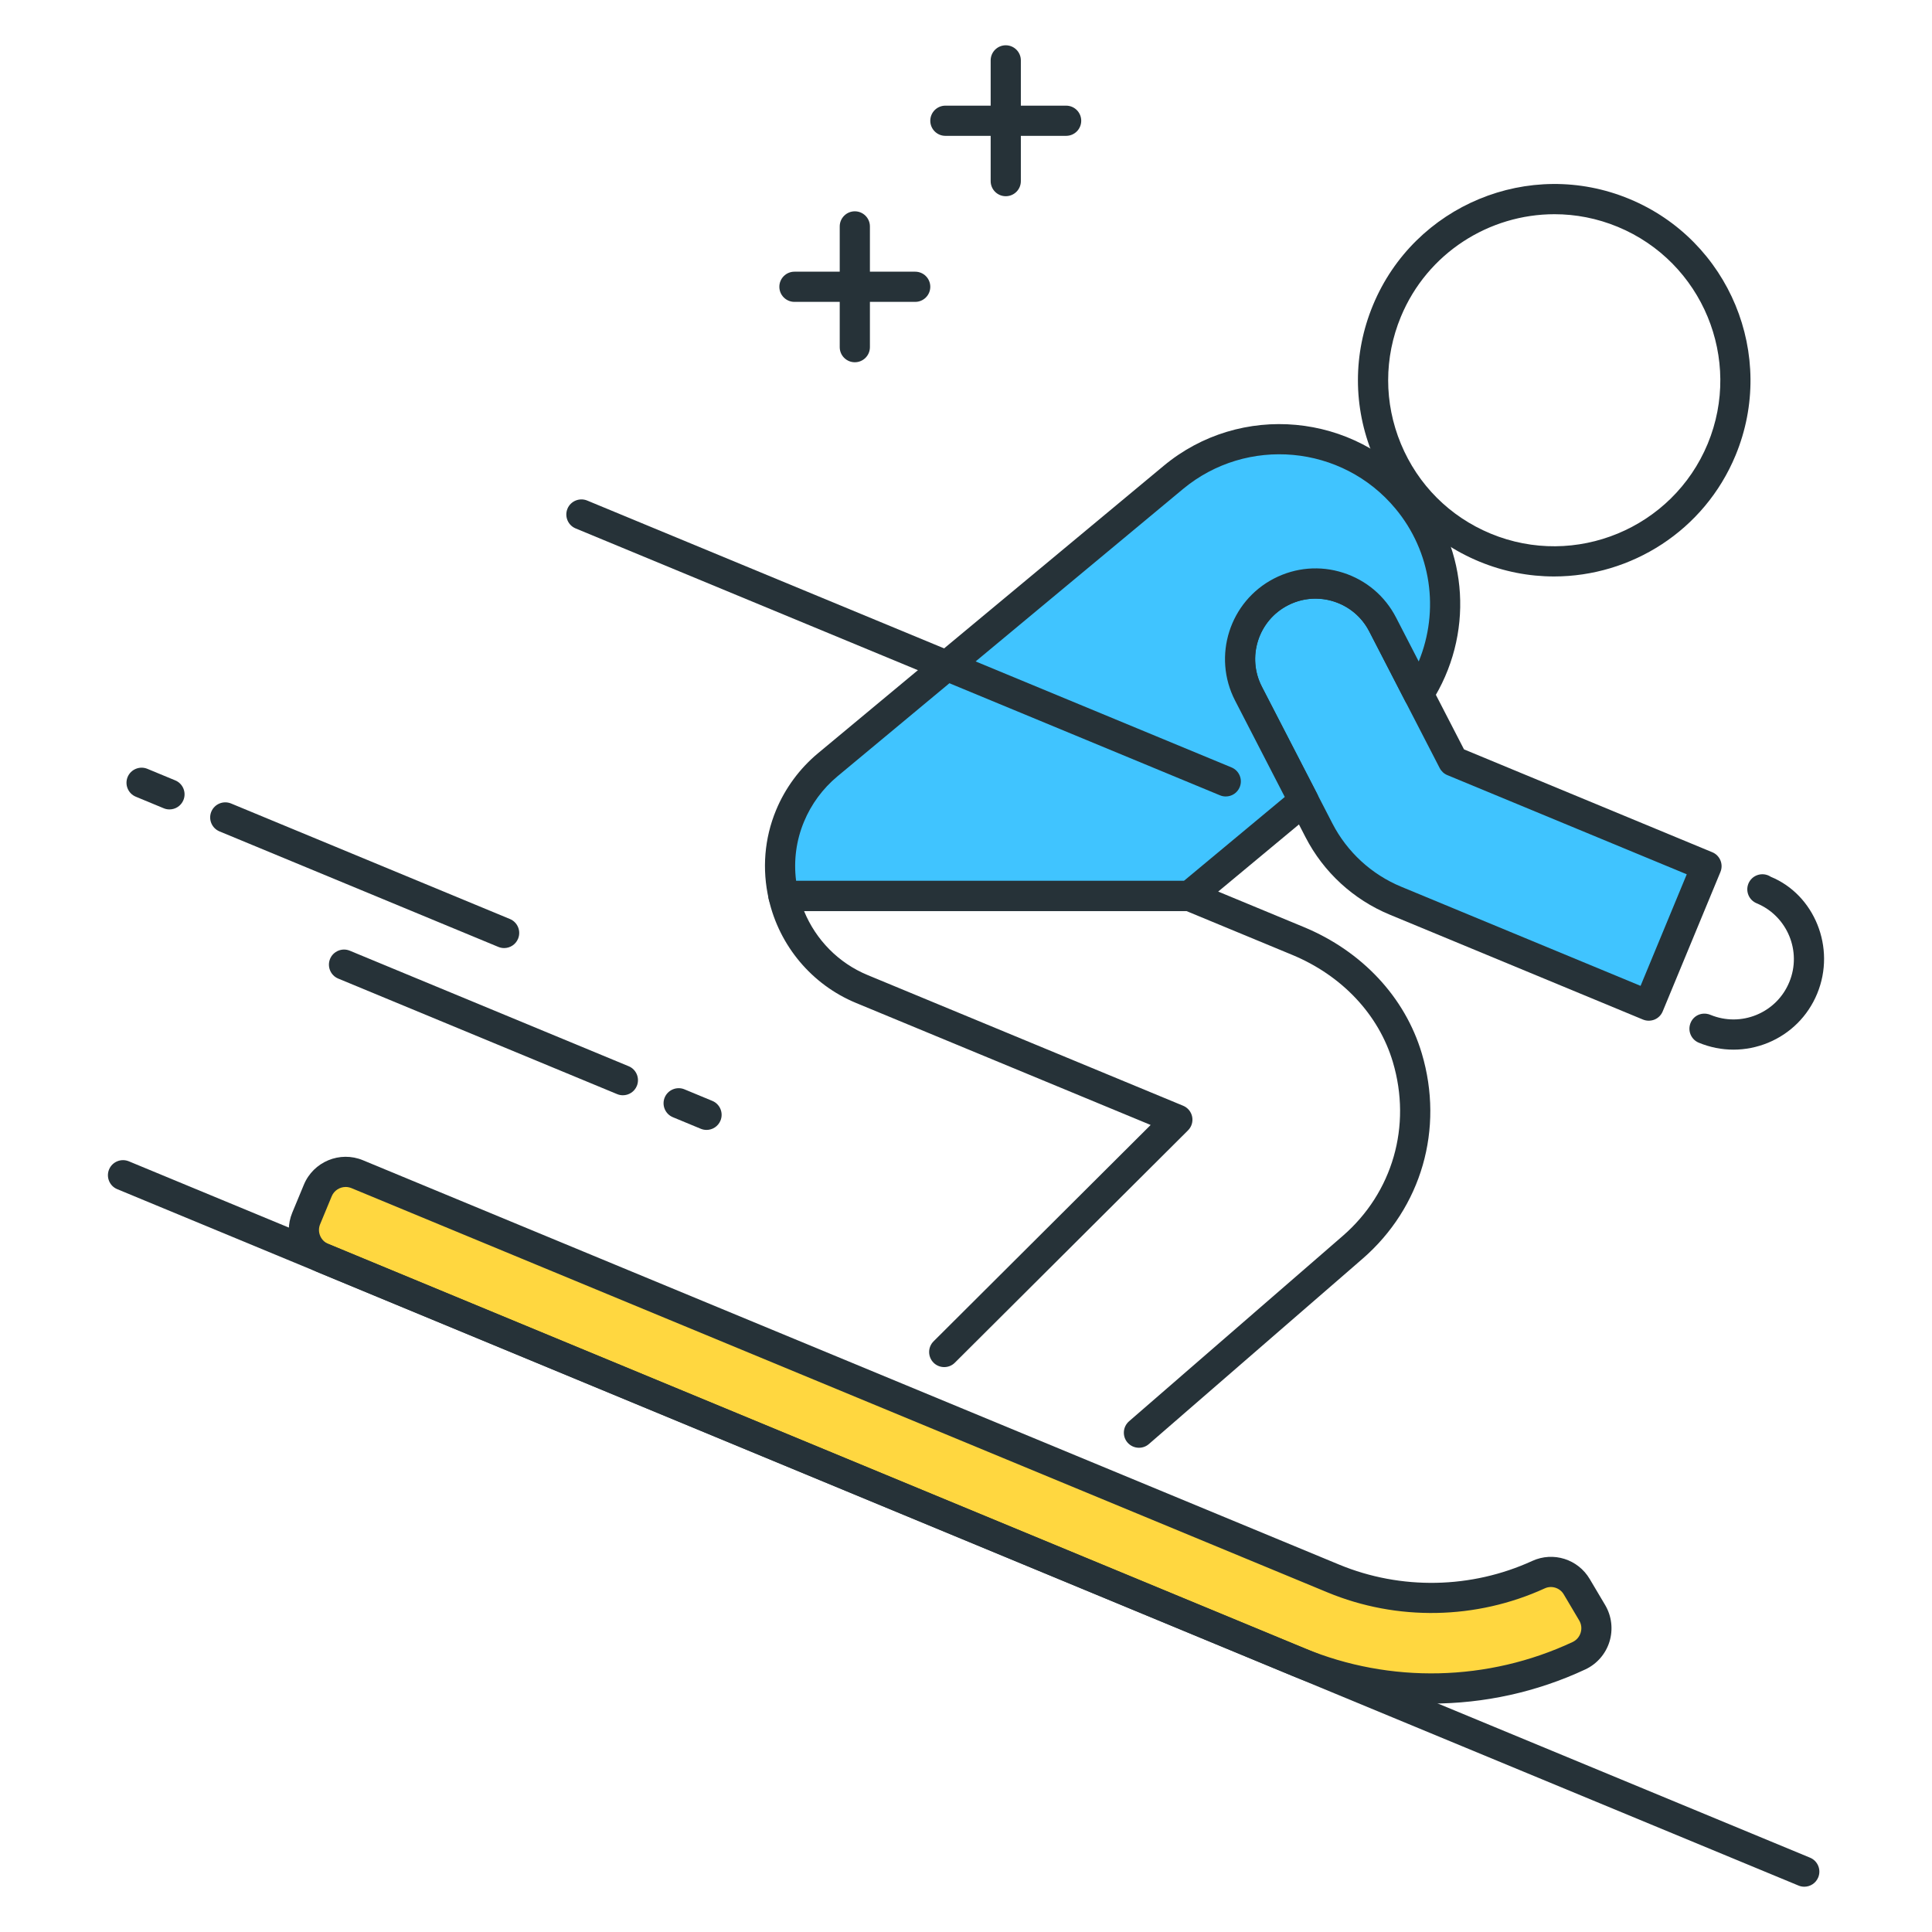 <?xml version="1.0" encoding="utf-8"?>
<!-- Generator: Adobe Illustrator 22.0.0, SVG Export Plug-In . SVG Version: 6.00 Build 0)  -->
<svg version="1.1" id="Layer_1" xmlns="http://www.w3.org/2000/svg" xmlns:xlink="http://www.w3.org/1999/xlink" x="0px" y="0px"
	 viewBox="0 0 64 64" style="enable-background:new 0 0 64 64;" xml:space="preserve">
<style type="text/css">
	.st0{fill:#263238;}
	.st1{fill:#FFD740;}
	.st2{fill:#40C4FF;}
	.st3{fill:#FF5252;}
	.st4{fill:#4FC3F7;}
	.st5{fill:#FFFFFF;}
	.st6{fill:#4DB6AC;}
	.st7{fill:#FFCA28;}
	.st8{fill:#37474F;}
</style>
<g>
	<g>
		<g>
			<path class="st0" d="M51.479,19.096c-0.827,0-1.668-0.159-2.479-0.495c-1.604-0.665-2.854-1.914-3.518-3.518
				c-0.665-1.604-0.665-3.371,0-4.975c1.372-3.311,5.18-4.891,8.492-3.518c3.312,1.372,4.89,5.181,3.519,8.493l0,0
				C56.457,17.584,54.031,19.096,51.479,19.096z M51.494,7.096c-2.158,0-4.211,1.28-5.088,3.396c-0.562,1.357-0.562,2.852,0,4.209
				c0.562,1.357,1.619,2.415,2.977,2.977c2.799,1.159,6.024-0.175,7.187-2.977c1.16-2.802-0.176-6.025-2.978-7.186
				C52.906,7.231,52.194,7.096,51.494,7.096z M57.031,14.893h0.01H57.031z"/>
		</g>
	</g>
	<g>
		<g>
			<path class="st1" d="M43.02,55.062L10.685,41.668c-0.51-0.211-0.753-0.796-0.541-1.307l0.383-0.924
				c0.211-0.51,0.796-0.753,1.307-0.541l32.336,13.394c2.185,0.905,4.667,0.847,6.8-0.129c0.461-0.211,1.005-0.036,1.263,0.4
				l0.512,0.864c0.302,0.51,0.098,1.172-0.439,1.423C49.4,56.206,46.005,56.299,43.02,55.062z"/>
		</g>
		<g>
			<path class="st0" d="M47.414,56.433c-1.56,0-3.12-0.302-4.585-0.909L10.493,42.13c-0.37-0.153-0.659-0.442-0.812-0.812
				c-0.153-0.371-0.152-0.778,0.001-1.148l0.383-0.923c0.315-0.765,1.196-1.13,1.959-0.812l32.336,13.394
				c2.048,0.848,4.382,0.803,6.4-0.122c0.695-0.317,1.512-0.058,1.901,0.599l0.513,0.865c0.215,0.364,0.267,0.806,0.142,1.211
				c-0.125,0.405-0.416,0.74-0.799,0.919C50.904,56.055,49.159,56.433,47.414,56.433z M11.451,39.32
				c-0.196,0-0.383,0.116-0.463,0.309l-0.383,0.924c-0.052,0.124-0.052,0.259,0,0.383c0.051,0.123,0.146,0.219,0.271,0.271
				L43.212,54.6l0,0c2.845,1.178,6.081,1.104,8.881-0.205c0.13-0.061,0.225-0.17,0.268-0.309s0.025-0.283-0.048-0.407l-0.512-0.864
				c-0.129-0.218-0.402-0.301-0.625-0.2c-2.273,1.041-4.897,1.089-7.199,0.136L11.642,39.358
				C11.579,39.333,11.515,39.32,11.451,39.32z"/>
		</g>
	</g>
	<g>
		<g>
			<path class="st2" d="M54.616,33.311l-8.393-3.476c-1.092-0.452-1.988-1.277-2.53-2.327l-2.337-4.531
				c-0.633-1.227-0.151-2.735,1.076-3.368l0,0c1.227-0.633,2.735-0.151,3.368,1.076l2.336,4.53l8.393,3.477L54.616,33.311z"/>
		</g>
		<g>
			<path class="st0" d="M54.616,33.812c-0.065,0-0.13-0.013-0.191-0.038l-8.393-3.477c-1.199-0.497-2.188-1.406-2.783-2.56
				l-2.337-4.531c-0.367-0.712-0.436-1.525-0.191-2.288c0.244-0.764,0.771-1.386,1.482-1.753c0.713-0.368,1.527-0.436,2.289-0.191
				c0.763,0.244,1.386,0.771,1.753,1.483l2.252,4.367l8.224,3.407c0.255,0.105,0.376,0.398,0.271,0.653l-1.913,4.62
				c-0.051,0.123-0.148,0.22-0.271,0.271C54.746,33.799,54.682,33.812,54.616,33.812z M43.575,19.831
				c-0.309,0-0.621,0.071-0.913,0.222c-0.476,0.245-0.826,0.66-0.989,1.169c-0.162,0.509-0.117,1.051,0.128,1.526l2.337,4.531
				c0.487,0.944,1.296,1.688,2.277,2.094l7.931,3.285l1.53-3.696l-7.931-3.285c-0.109-0.045-0.199-0.128-0.253-0.233l-2.336-4.53
				C45.002,20.227,44.301,19.831,43.575,19.831z"/>
		</g>
	</g>
	<g>
		<g>
			<path class="st0" d="M57.424,34.771c-0.391,0-0.78-0.077-1.152-0.231c-0.23-0.096-0.355-0.348-0.291-0.59
				c0.063-0.242,0.287-0.4,0.546-0.368c0.05,0.006,0.097,0.02,0.141,0.039c0.491,0.2,1.032,0.199,1.521-0.003
				c0.494-0.205,0.879-0.589,1.083-1.083c0.422-1.017-0.062-2.189-1.08-2.612c-0.029-0.012-0.061-0.029-0.088-0.047
				c-0.229-0.153-0.292-0.463-0.139-0.693c0.154-0.231,0.466-0.29,0.693-0.139c1.443,0.591,2.17,2.349,1.537,3.875
				c-0.307,0.741-0.884,1.317-1.625,1.624C58.201,34.694,57.812,34.771,57.424,34.771z"/>
		</g>
	</g>
	<g>
		<g>
			<path class="st0" d="M59.77,62.5c-0.064,0-0.129-0.012-0.191-0.038L3.884,39.393c-0.255-0.105-0.376-0.398-0.271-0.653
				c0.106-0.256,0.399-0.375,0.653-0.271l55.694,23.069c0.255,0.105,0.376,0.398,0.271,0.653C60.151,62.384,59.966,62.5,59.77,62.5z
				"/>
		</g>
	</g>
	<g>
		<g>
			<path class="st0" d="M35.317,4.5h-4c-0.276,0-0.5-0.224-0.5-0.5s0.224-0.5,0.5-0.5h4c0.276,0,0.5,0.224,0.5,0.5
				S35.594,4.5,35.317,4.5z"/>
		</g>
	</g>
	<g>
		<g>
			<path class="st0" d="M33.317,6.5c-0.276,0-0.5-0.224-0.5-0.5V2c0-0.276,0.224-0.5,0.5-0.5s0.5,0.224,0.5,0.5v4
				C33.817,6.276,33.594,6.5,33.317,6.5z"/>
		</g>
	</g>
	<g>
		<g>
			<path class="st0" d="M30.317,10h-4c-0.276,0-0.5-0.224-0.5-0.5s0.224-0.5,0.5-0.5h4c0.276,0,0.5,0.224,0.5,0.5
				S30.594,10,30.317,10z"/>
		</g>
	</g>
	<g>
		<g>
			<path class="st0" d="M28.317,12c-0.276,0-0.5-0.224-0.5-0.5v-4c0-0.276,0.224-0.5,0.5-0.5s0.5,0.224,0.5,0.5v4
				C28.817,11.776,28.594,12,28.317,12z"/>
		</g>
	</g>
	<g>
		<g>
			<path class="st2" d="M38.866,15.817l-11.447,9.518c-0.547,0.455-0.976,1.037-1.248,1.694c-0.362,0.873-0.412,1.794-0.216,2.65
				h13.445l3.789-3.15l-1.832-3.552c-0.633-1.227-0.151-2.735,1.076-3.368c1.227-0.633,2.735-0.151,3.368,1.076l1.193,2.312
				c1.256-1.964,1.188-4.58-0.382-6.468C44.669,14.194,41.201,13.875,38.866,15.817z"/>
		</g>
		<g>
			<path class="st0" d="M39.399,30.179H25.954c-0.233,0-0.436-0.161-0.487-0.388c-0.229-0.998-0.146-2.019,0.241-2.953
				c0.302-0.729,0.783-1.382,1.391-1.887l11.447-9.518l0,0c2.541-2.115,6.333-1.767,8.45,0.777c1.667,2.005,1.835,4.841,0.418,7.057
				c-0.096,0.151-0.263,0.239-0.444,0.23c-0.179-0.008-0.339-0.111-0.421-0.271l-1.192-2.312c-0.245-0.475-0.66-0.826-1.169-0.988
				c-0.51-0.164-1.053-0.117-1.525,0.127c-0.98,0.505-1.367,1.714-0.861,2.695l1.832,3.551c0.107,0.208,0.056,0.463-0.125,0.613
				l-3.789,3.15C39.629,30.138,39.517,30.179,39.399,30.179z M26.372,29.179h12.847L42.56,26.4l-1.647-3.194
				c-0.758-1.471-0.179-3.284,1.291-4.042c0.713-0.368,1.527-0.436,2.289-0.191c0.763,0.244,1.386,0.771,1.753,1.483l0.751,1.456
				c0.692-1.689,0.421-3.631-0.77-5.062c-1.763-2.121-4.923-2.41-7.042-0.648l-11.447,9.518c-0.482,0.402-0.865,0.921-1.105,1.501
				C26.375,27.841,26.287,28.511,26.372,29.179z"/>
		</g>
	</g>
	<g>
		<g>
			<path class="st0" d="M37.729,47.959c-0.14,0-0.279-0.059-0.378-0.172c-0.181-0.208-0.158-0.524,0.051-0.706l7.08-6.141
				c1.653-1.435,2.289-3.642,1.658-5.76c-0.468-1.571-1.684-2.865-3.337-3.55L39.3,30.179H26.635
				c0.39,0.953,1.143,1.722,2.101,2.119l10.457,4.331c0.154,0.064,0.267,0.201,0.299,0.365s-0.019,0.333-0.138,0.451l-7.723,7.696
				c-0.193,0.194-0.512,0.195-0.707-0.001c-0.194-0.196-0.194-0.512,0.002-0.707l7.191-7.167l-9.765-4.044
				c-1.454-0.603-2.533-1.885-2.886-3.431c-0.034-0.148,0.002-0.304,0.097-0.423c0.095-0.119,0.238-0.188,0.391-0.188h13.445
				c0.065,0,0.131,0.013,0.191,0.038l3.596,1.49c1.933,0.8,3.359,2.327,3.913,4.188c0.744,2.499-0.008,5.105-1.962,6.801
				l-7.081,6.141C37.963,47.919,37.846,47.959,37.729,47.959z"/>
		</g>
	</g>
	<g>
		<g>
			<path class="st0" d="M23.405,37.43c-0.064,0-0.129-0.012-0.191-0.038l-0.924-0.383c-0.255-0.105-0.376-0.398-0.271-0.653
				c0.106-0.255,0.401-0.375,0.653-0.271l0.924,0.383c0.255,0.105,0.376,0.398,0.271,0.653C23.787,37.314,23.602,37.43,23.405,37.43
				z"/>
		</g>
	</g>
	<g>
		<g>
			<path class="st0" d="M20.634,36.282c-0.063,0-0.129-0.012-0.191-0.038l-9.238-3.827c-0.255-0.105-0.376-0.398-0.271-0.653
				c0.105-0.254,0.398-0.376,0.653-0.271l9.238,3.827c0.255,0.105,0.376,0.398,0.271,0.653
				C21.016,36.166,20.83,36.282,20.634,36.282z"/>
		</g>
	</g>
	<g>
		<g>
			<path class="st0" d="M5.614,26.813c-0.064,0-0.129-0.012-0.191-0.038l-0.924-0.383c-0.255-0.105-0.376-0.398-0.271-0.653
				c0.106-0.255,0.4-0.375,0.653-0.271l0.924,0.383c0.255,0.105,0.376,0.398,0.271,0.653C5.996,26.697,5.811,26.813,5.614,26.813z"
				/>
		</g>
	</g>
	<g>
		<g>
			<path class="st0" d="M16.7,31.406c-0.063,0-0.129-0.012-0.191-0.038l-9.238-3.827C7.016,27.435,6.895,27.143,7,26.887
				c0.106-0.254,0.397-0.375,0.653-0.271l9.238,3.827c0.255,0.105,0.376,0.398,0.271,0.653C17.082,31.29,16.896,31.406,16.7,31.406z
				"/>
		</g>
	</g>
	<g>
		<g>
			<line class="st1" x1="40.606" y1="25.884" x2="19.261" y2="17.043"/>
		</g>
		<g>
			<path class="st0" d="M40.605,26.384c-0.064,0-0.129-0.012-0.191-0.038l-21.345-8.841c-0.255-0.105-0.376-0.398-0.271-0.653
				s0.4-0.375,0.653-0.271l21.345,8.841c0.255,0.105,0.376,0.398,0.271,0.653C40.987,26.268,40.802,26.384,40.605,26.384z"/>
		</g>
	</g>
</g>
</svg>
